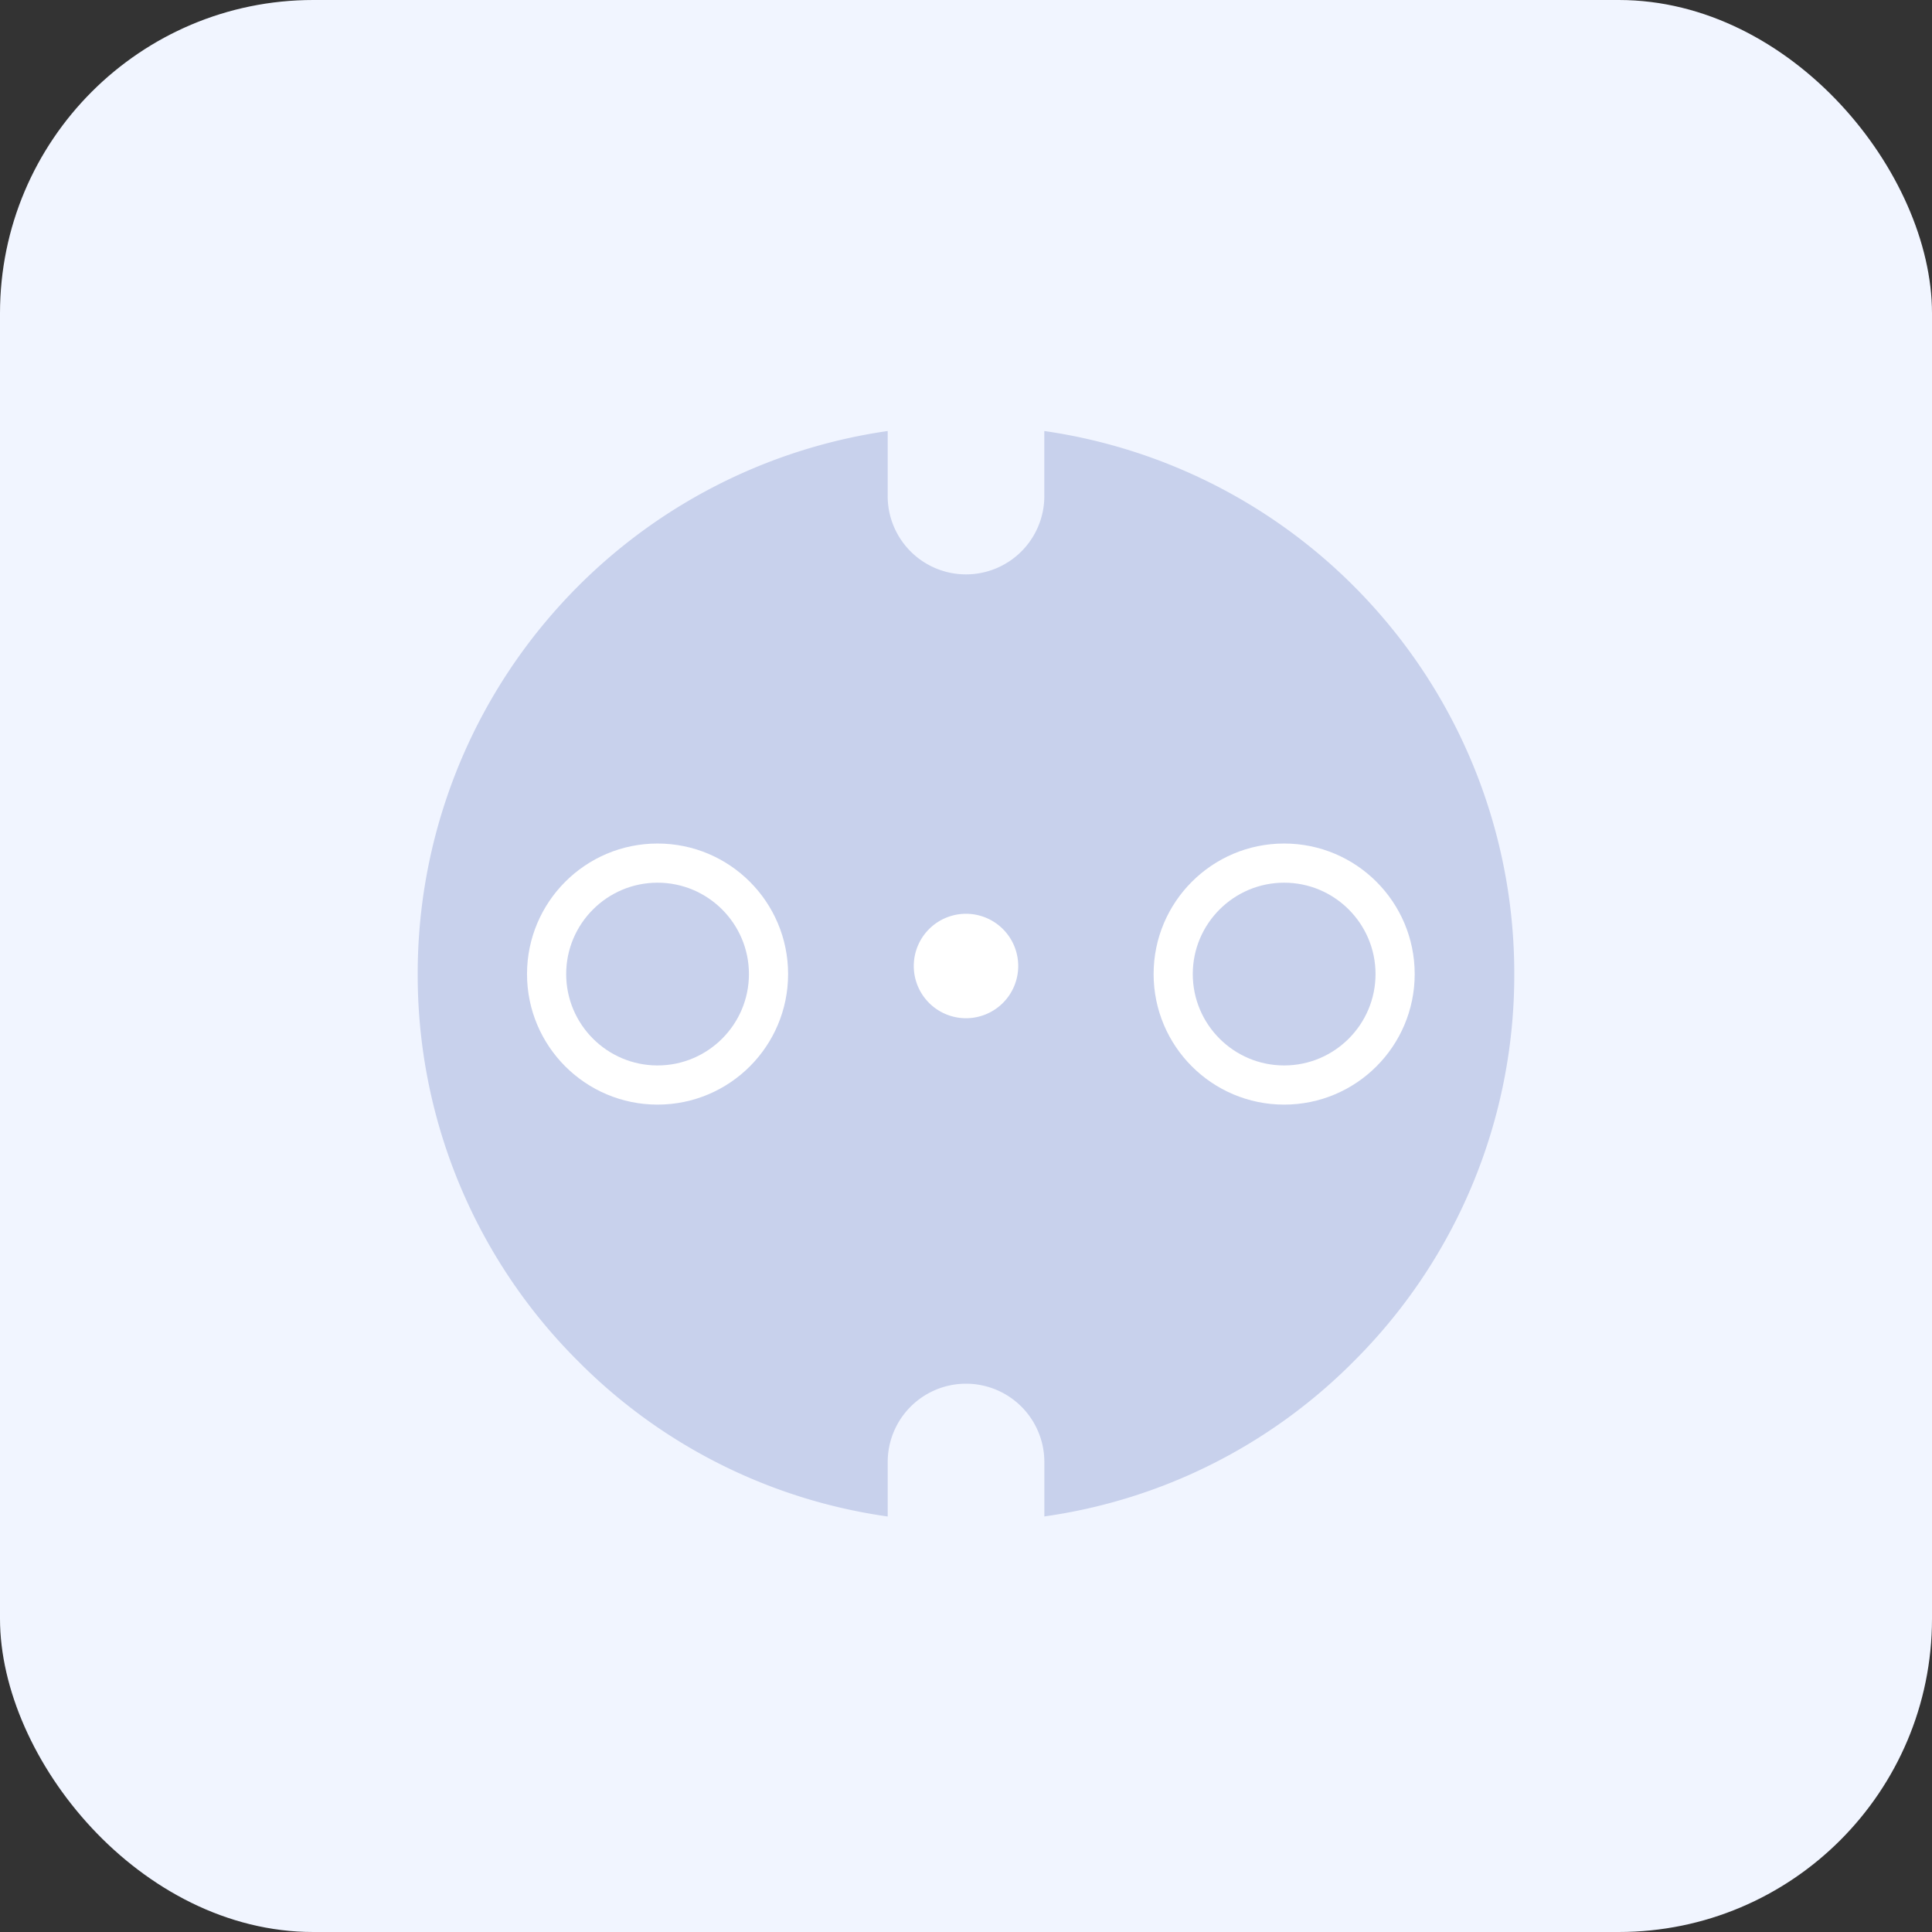 <svg xmlns="http://www.w3.org/2000/svg" width="74" height="74" viewBox="0 0 74 74"><rect x="0" y="0" width="74" height="74" fill="#333333" stroke="none"/><defs><style>.a{fill:#f1f5ff;}.b,.d{fill:#c8d1ec;}.c,.f{fill:#fff;}.e,.f{stroke:none;}</style></defs><rect class="a" width="74" height="74" rx="12"/><g transform="translate(-148 -702)"><path class="b" d="M-6329-3147.424h0a20.789,20.789,0,0,1-11.849-5.94,20.868,20.868,0,0,1-6.152-14.85,20.979,20.979,0,0,1,5.184-13.813A20.987,20.987,0,0,1-6329-3189v2.491a3,3,0,0,0,3,3,3,3,0,0,0,3-3V-3189a20.98,20.98,0,0,1,12.816,6.972,20.972,20.972,0,0,1,5.184,13.813,20.868,20.868,0,0,1-6.15,14.85,20.775,20.775,0,0,1-11.849,5.939v-2.084a3,3,0,0,0-3-3,3,3,0,0,0-3,3v2.084Z" transform="translate(6511 3907.509)"/><path class="c" d="M2,0A2,2,0,1,1,0,2,2,2,0,0,1,2,0Z" transform="translate(183 737)"/><g class="d" transform="translate(168.186 734.309)"><path class="e" d="M 5 9.25 C 2.657 9.25 0.75 7.343 0.75 5 C 0.75 2.657 2.657 0.75 5 0.75 C 7.343 0.75 9.25 2.657 9.25 5 C 9.25 7.343 7.343 9.25 5 9.25 Z"/><path class="f" d="M 5 1.5 C 3.07 1.5 1.5 3.07 1.5 5 C 1.5 6.93 3.07 8.5 5 8.5 C 6.93 8.5 8.5 6.93 8.5 5 C 8.5 3.07 6.93 1.5 5 1.5 M 5 0 C 7.761 0 10 2.239 10 5 C 10 7.761 7.761 10 5 10 C 2.239 10 0 7.761 0 5 C 0 2.239 2.239 0 5 0 Z"/></g><g class="d" transform="translate(192.186 734.309)"><path class="e" d="M 5 9.25 C 2.657 9.25 0.75 7.343 0.75 5 C 0.75 2.657 2.657 0.75 5 0.75 C 7.343 0.75 9.25 2.657 9.25 5 C 9.25 7.343 7.343 9.25 5 9.25 Z"/><path class="f" d="M 5 1.5 C 3.07 1.5 1.5 3.07 1.5 5 C 1.5 6.93 3.07 8.5 5 8.5 C 6.93 8.5 8.5 6.93 8.5 5 C 8.5 3.07 6.93 1.5 5 1.5 M 5 0 C 7.761 0 10 2.239 10 5 C 10 7.761 7.761 10 5 10 C 2.239 10 0 7.761 0 5 C 0 2.239 2.239 0 5 0 Z"/></g></g></svg>